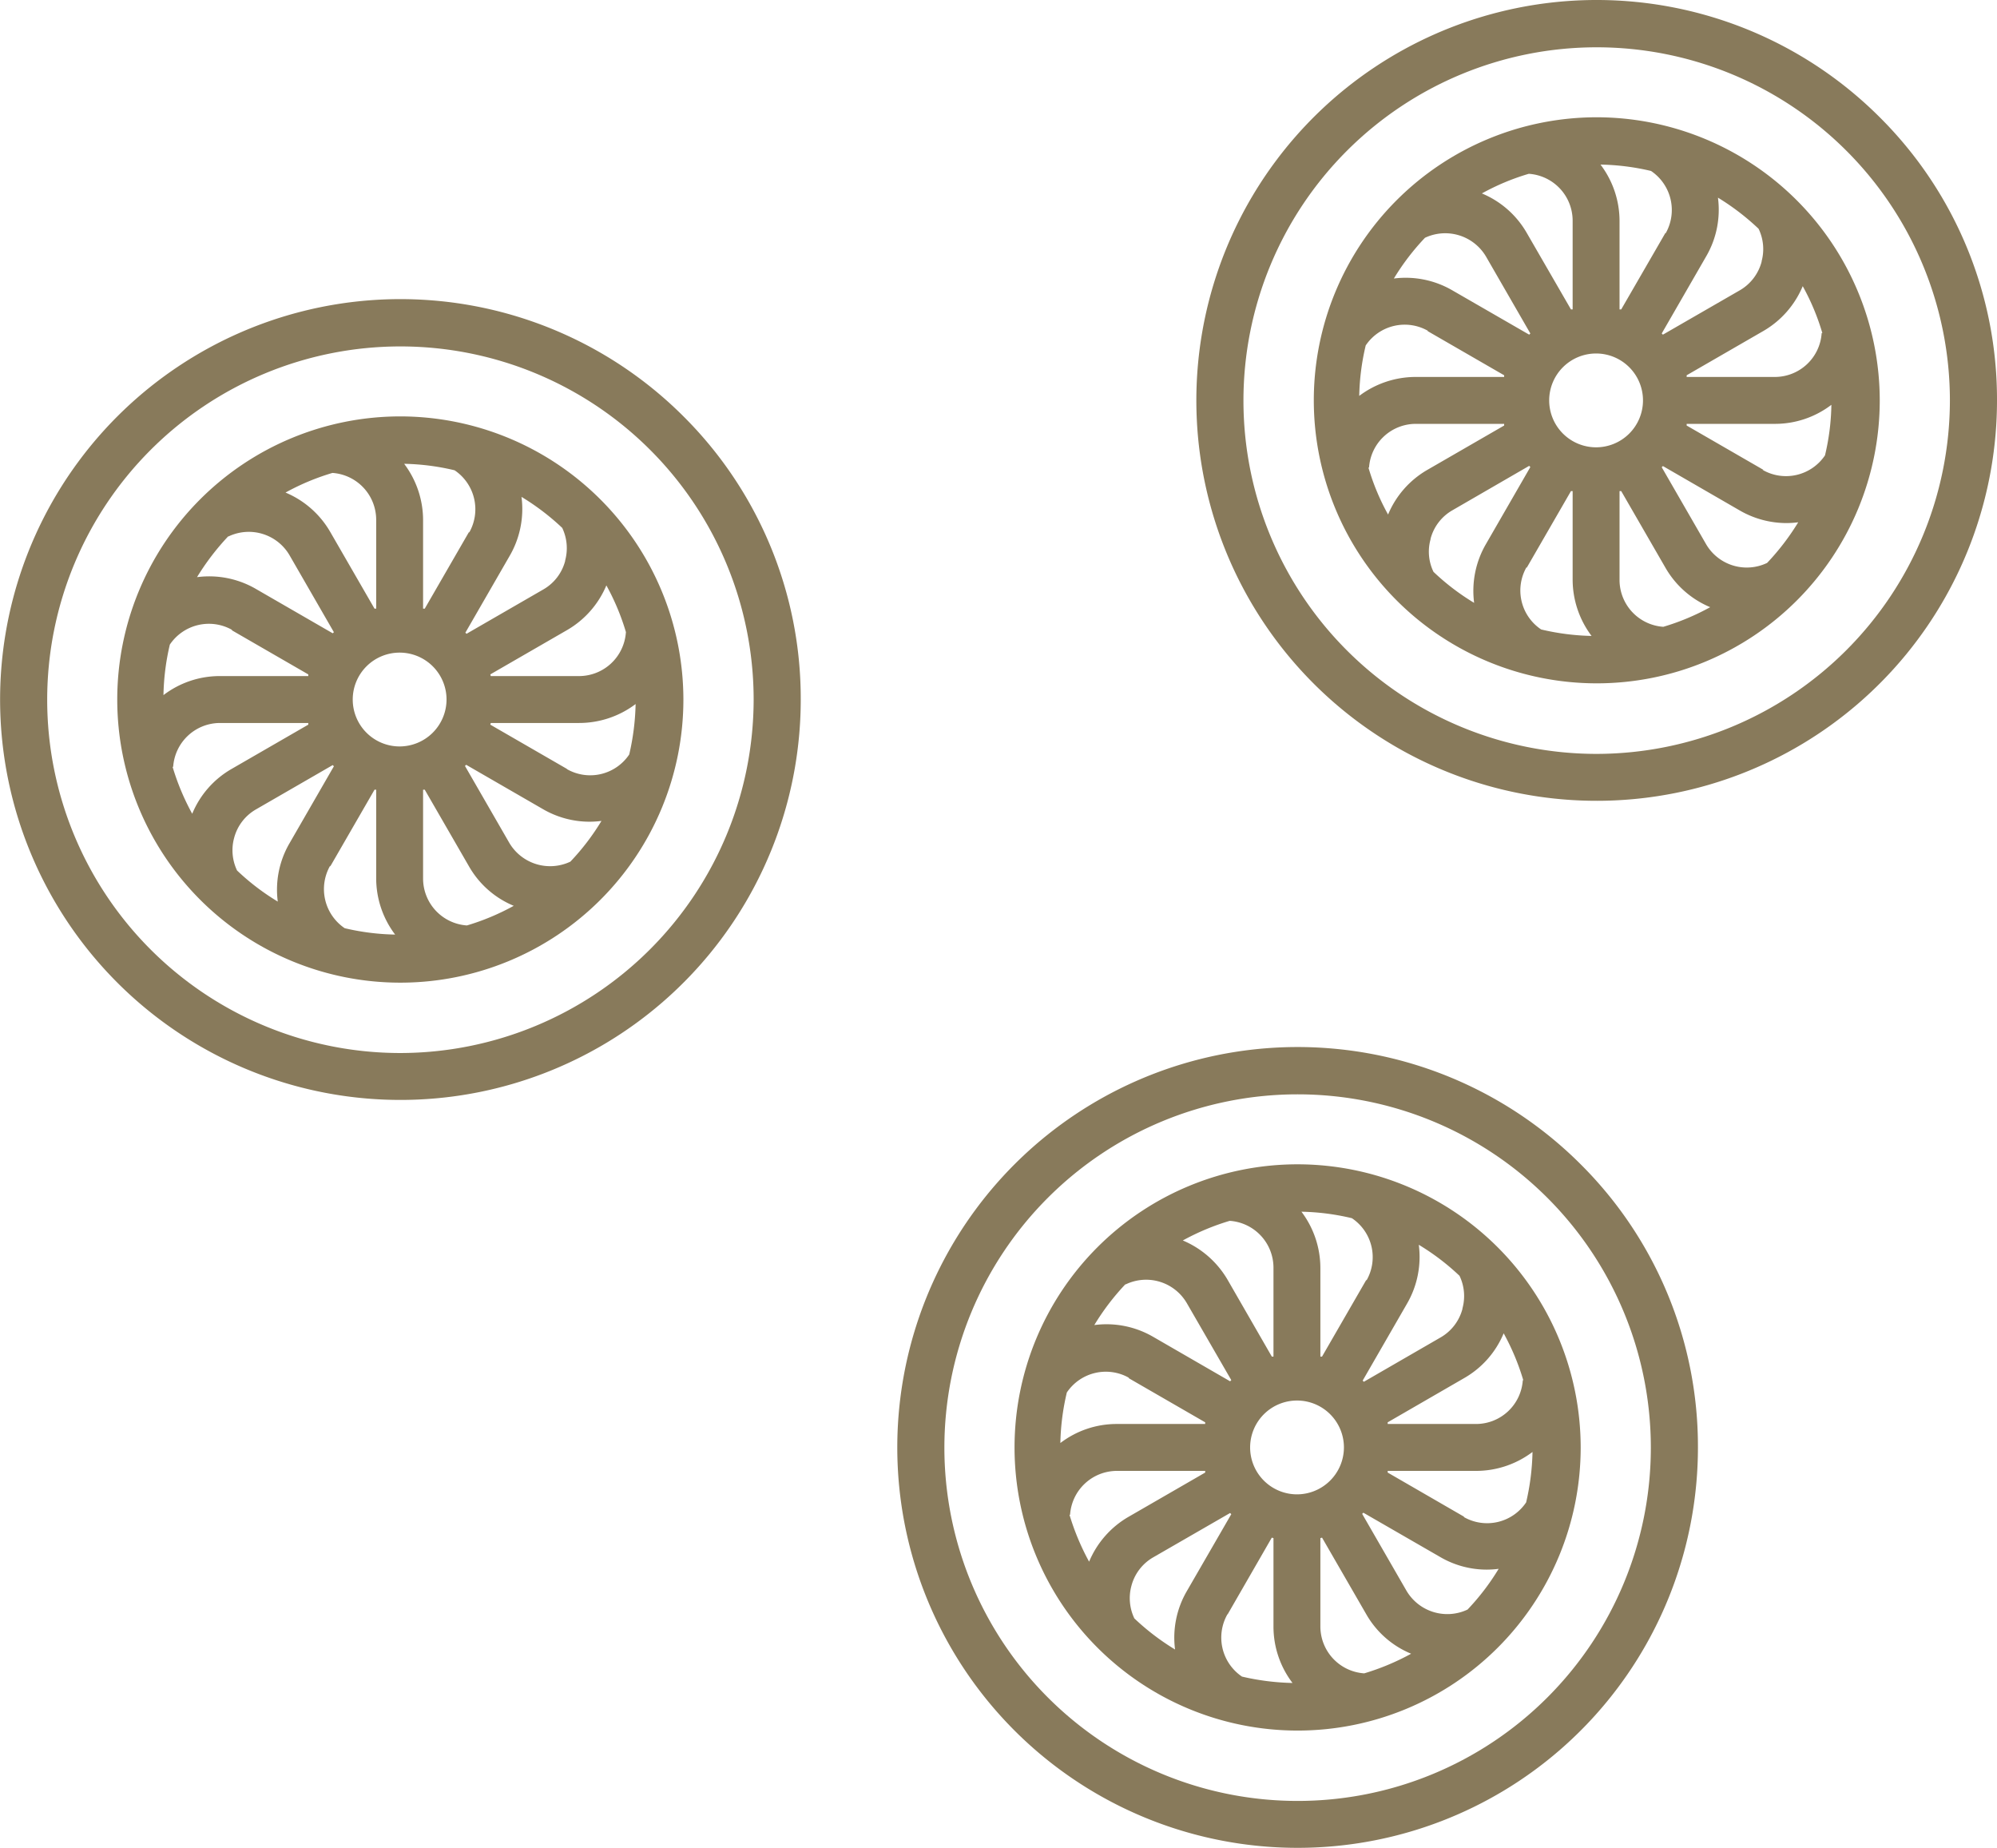 <svg xmlns="http://www.w3.org/2000/svg" width="20.353" height="18.829" viewBox="0 0 20.353 18.829"><defs><style>.a{fill:#887a5b;}</style></defs><g transform="translate(-1118.634 -874.129)"><g transform="translate(-3815 -3473)"><path class="a" d="M4952.792,4348.324a4.08,4.08,0,1,0,1.195,2.885,4.054,4.054,0,0,0-1.195-2.885m-2.885,6.487a3.6,3.6,0,1,1,3.6-3.6,3.606,3.606,0,0,1-3.6,3.6"/><path class="a" d="M4949.907,4348.324a2.884,2.884,0,1,0,2.885,2.885,2.888,2.888,0,0,0-2.885-2.885m1.7,3.593-.783-.452,0-.017h.9a.946.946,0,0,0,.575-.194,2.358,2.358,0,0,1-.065.515.479.479,0,0,1-.636.148m-4.011-.023a.478.478,0,0,1,.477-.446h.9l0,.017-.783.452a.945.945,0,0,0-.4.455,2.334,2.334,0,0,1-.2-.478m.6-1.393.783.452,0,.017h-.9a.957.957,0,0,0-.577.193,2.418,2.418,0,0,1,.066-.514.479.479,0,0,1,.636-.148m4.011.022a.478.478,0,0,1-.476.447h-.9l0-.017.783-.452a.95.95,0,0,0,.4-.456,2.354,2.354,0,0,1,.2.478m-2.307,1.164a.478.478,0,1,1,.479-.478.478.478,0,0,1-.479.478m1.688-1.891a.477.477,0,0,1-.222.291l-.784.452-.012-.012.452-.784a.943.943,0,0,0,.121-.6,2.468,2.468,0,0,1,.414.317.475.475,0,0,1,.031.331m-.979-.291-.452.782-.017,0v-.9a.952.952,0,0,0-.194-.576,2.418,2.418,0,0,1,.515.065.48.48,0,0,1,.148.637m-.947-.126v.9l-.017,0-.452-.782a.946.946,0,0,0-.456-.4,2.363,2.363,0,0,1,.478-.2.479.479,0,0,1,.447.477m-1.448,3.242a.473.473,0,0,1,.222-.29l.783-.453.012.012-.452.784a.95.95,0,0,0-.121.6,2.387,2.387,0,0,1-.414-.316.469.469,0,0,1-.03-.332m.979.292.452-.783.017,0v.9a.956.956,0,0,0,.193.576,2.433,2.433,0,0,1-.514-.066.478.478,0,0,1-.148-.636m.947.126v-.9l.017,0,.452.783a.946.946,0,0,0,.455.4,2.407,2.407,0,0,1-.478.2.479.479,0,0,1-.446-.477m-1.983-3.487a.483.483,0,0,1,.622.191l.452.784-.012.012-.784-.452a.948.948,0,0,0-.595-.12,2.43,2.43,0,0,1,.317-.415m3.487,3.313a.48.48,0,0,1-.622-.191l-.452-.784.012-.012.784.453a.954.954,0,0,0,.475.128.978.978,0,0,0,.12-.008,2.462,2.462,0,0,1-.317.414"/></g><g transform="translate(-3815 -3473)"><path class="a" d="M4940.6,4351.372a4.08,4.08,0,1,0,1.195,2.885,4.056,4.056,0,0,0-1.195-2.885m-2.885,6.487a3.6,3.6,0,1,1,3.6-3.6,3.606,3.606,0,0,1-3.6,3.6"/><path class="a" d="M4937.714,4351.372a2.885,2.885,0,1,0,2.885,2.885,2.888,2.888,0,0,0-2.885-2.885m1.7,3.593-.783-.452.005-.017h.9a.956.956,0,0,0,.576-.193,2.482,2.482,0,0,1-.065.514.479.479,0,0,1-.637.148m-4.011-.022a.479.479,0,0,1,.477-.447h.9l0,.017-.783.452a.942.942,0,0,0-.4.456,2.438,2.438,0,0,1-.2-.478m.6-1.394.783.452,0,.017h-.9a.945.945,0,0,0-.576.194,2.423,2.423,0,0,1,.065-.515.48.48,0,0,1,.637-.148m4.011.023a.479.479,0,0,1-.477.446h-.9l-.005-.017.783-.452a.95.95,0,0,0,.4-.455,2.387,2.387,0,0,1,.2.478m-2.307,1.163a.478.478,0,1,1,.478-.478.479.479,0,0,1-.478.478m1.687-1.89a.473.473,0,0,1-.222.29l-.783.452-.012-.011.452-.784a.95.95,0,0,0,.12-.6,2.46,2.46,0,0,1,.415.316.48.48,0,0,1,.03.332m-.979-.292-.452.783-.017,0v-.9a.954.954,0,0,0-.193-.576,2.4,2.4,0,0,1,.514.066.479.479,0,0,1,.148.636m-.947-.126v.9l-.017,0-.452-.783a.95.95,0,0,0-.455-.4,2.4,2.4,0,0,1,.478-.2.479.479,0,0,1,.446.477m-1.448,3.243a.474.474,0,0,1,.222-.291l.783-.452.012.012-.452.784a.941.941,0,0,0-.12.595,2.393,2.393,0,0,1-.415-.317.478.478,0,0,1-.03-.331m.979.291.452-.783.017,0v.9a.952.952,0,0,0,.193.576,2.406,2.406,0,0,1-.514-.065.481.481,0,0,1-.148-.637m.947.126v-.9l.017,0,.452.783a.939.939,0,0,0,.455.4,2.407,2.407,0,0,1-.477.2.479.479,0,0,1-.447-.477m-1.983-3.487a.481.481,0,0,1,.622.192l.452.784-.012.011-.783-.452a.948.948,0,0,0-.6-.12,2.518,2.518,0,0,1,.317-.415m3.488,3.314a.483.483,0,0,1-.622-.191l-.452-.784.012-.012.783.452a.946.946,0,0,0,.476.128,1,1,0,0,0,.12-.008,2.411,2.411,0,0,1-.317.415"/></g><g transform="translate(-3815 -3473)"><path class="a" d="M4949.744,4358.993a4.08,4.08,0,1,0,1.195,2.885,4.055,4.055,0,0,0-1.195-2.885m-2.885,6.487a3.6,3.6,0,1,1,3.6-3.6,3.6,3.6,0,0,1-3.6,3.6"/><path class="a" d="M4946.859,4358.993a2.885,2.885,0,1,0,2.885,2.885,2.887,2.887,0,0,0-2.885-2.885m1.7,3.593-.782-.452,0-.017h.9a.954.954,0,0,0,.576-.193,2.45,2.45,0,0,1-.065.514.479.479,0,0,1-.637.148m-4.011-.022a.479.479,0,0,1,.477-.447h.9l0,.017-.783.452a.951.951,0,0,0-.4.456,2.47,2.47,0,0,1-.2-.478m.6-1.394.783.452,0,.017h-.9a.945.945,0,0,0-.576.194,2.419,2.419,0,0,1,.066-.515.479.479,0,0,1,.636-.148m4.011.023a.478.478,0,0,1-.477.446h-.9l0-.017.782-.452a.941.941,0,0,0,.4-.455,2.4,2.4,0,0,1,.2.478m-2.307,1.163a.478.478,0,1,1,.479-.478.479.479,0,0,1-.479.478m1.687-1.89a.475.475,0,0,1-.221.29l-.784.453-.012-.012.452-.784a.95.95,0,0,0,.12-.6,2.406,2.406,0,0,1,.415.316.475.475,0,0,1,.03.332m-.979-.292-.452.783-.017,0v-.9a.953.953,0,0,0-.193-.576,2.4,2.4,0,0,1,.514.066.477.477,0,0,1,.148.636m-.947-.126v.9l-.017,0-.451-.783a.958.958,0,0,0-.456-.4,2.432,2.432,0,0,1,.478-.2.479.479,0,0,1,.446.477m-1.448,3.243a.474.474,0,0,1,.222-.291l.784-.452.012.012-.453.784a.942.942,0,0,0-.12.595,2.43,2.43,0,0,1-.415-.317.478.478,0,0,1-.03-.331m.98.291.451-.783.017.005v.9a.948.948,0,0,0,.194.576,2.487,2.487,0,0,1-.515-.065.48.48,0,0,1-.147-.637m.946.126v-.9l.017-.005.452.783a.939.939,0,0,0,.456.4,2.47,2.47,0,0,1-.478.2.479.479,0,0,1-.447-.477m-1.983-3.487a.48.48,0,0,1,.622.192l.453.784-.012.012-.784-.453a.947.947,0,0,0-.6-.12,2.441,2.441,0,0,1,.316-.415m3.488,3.314a.483.483,0,0,1-.622-.191l-.452-.784.012-.012.784.452a.94.94,0,0,0,.475.128,1,1,0,0,0,.12-.008,2.411,2.411,0,0,1-.317.415"/></g></g></svg>
